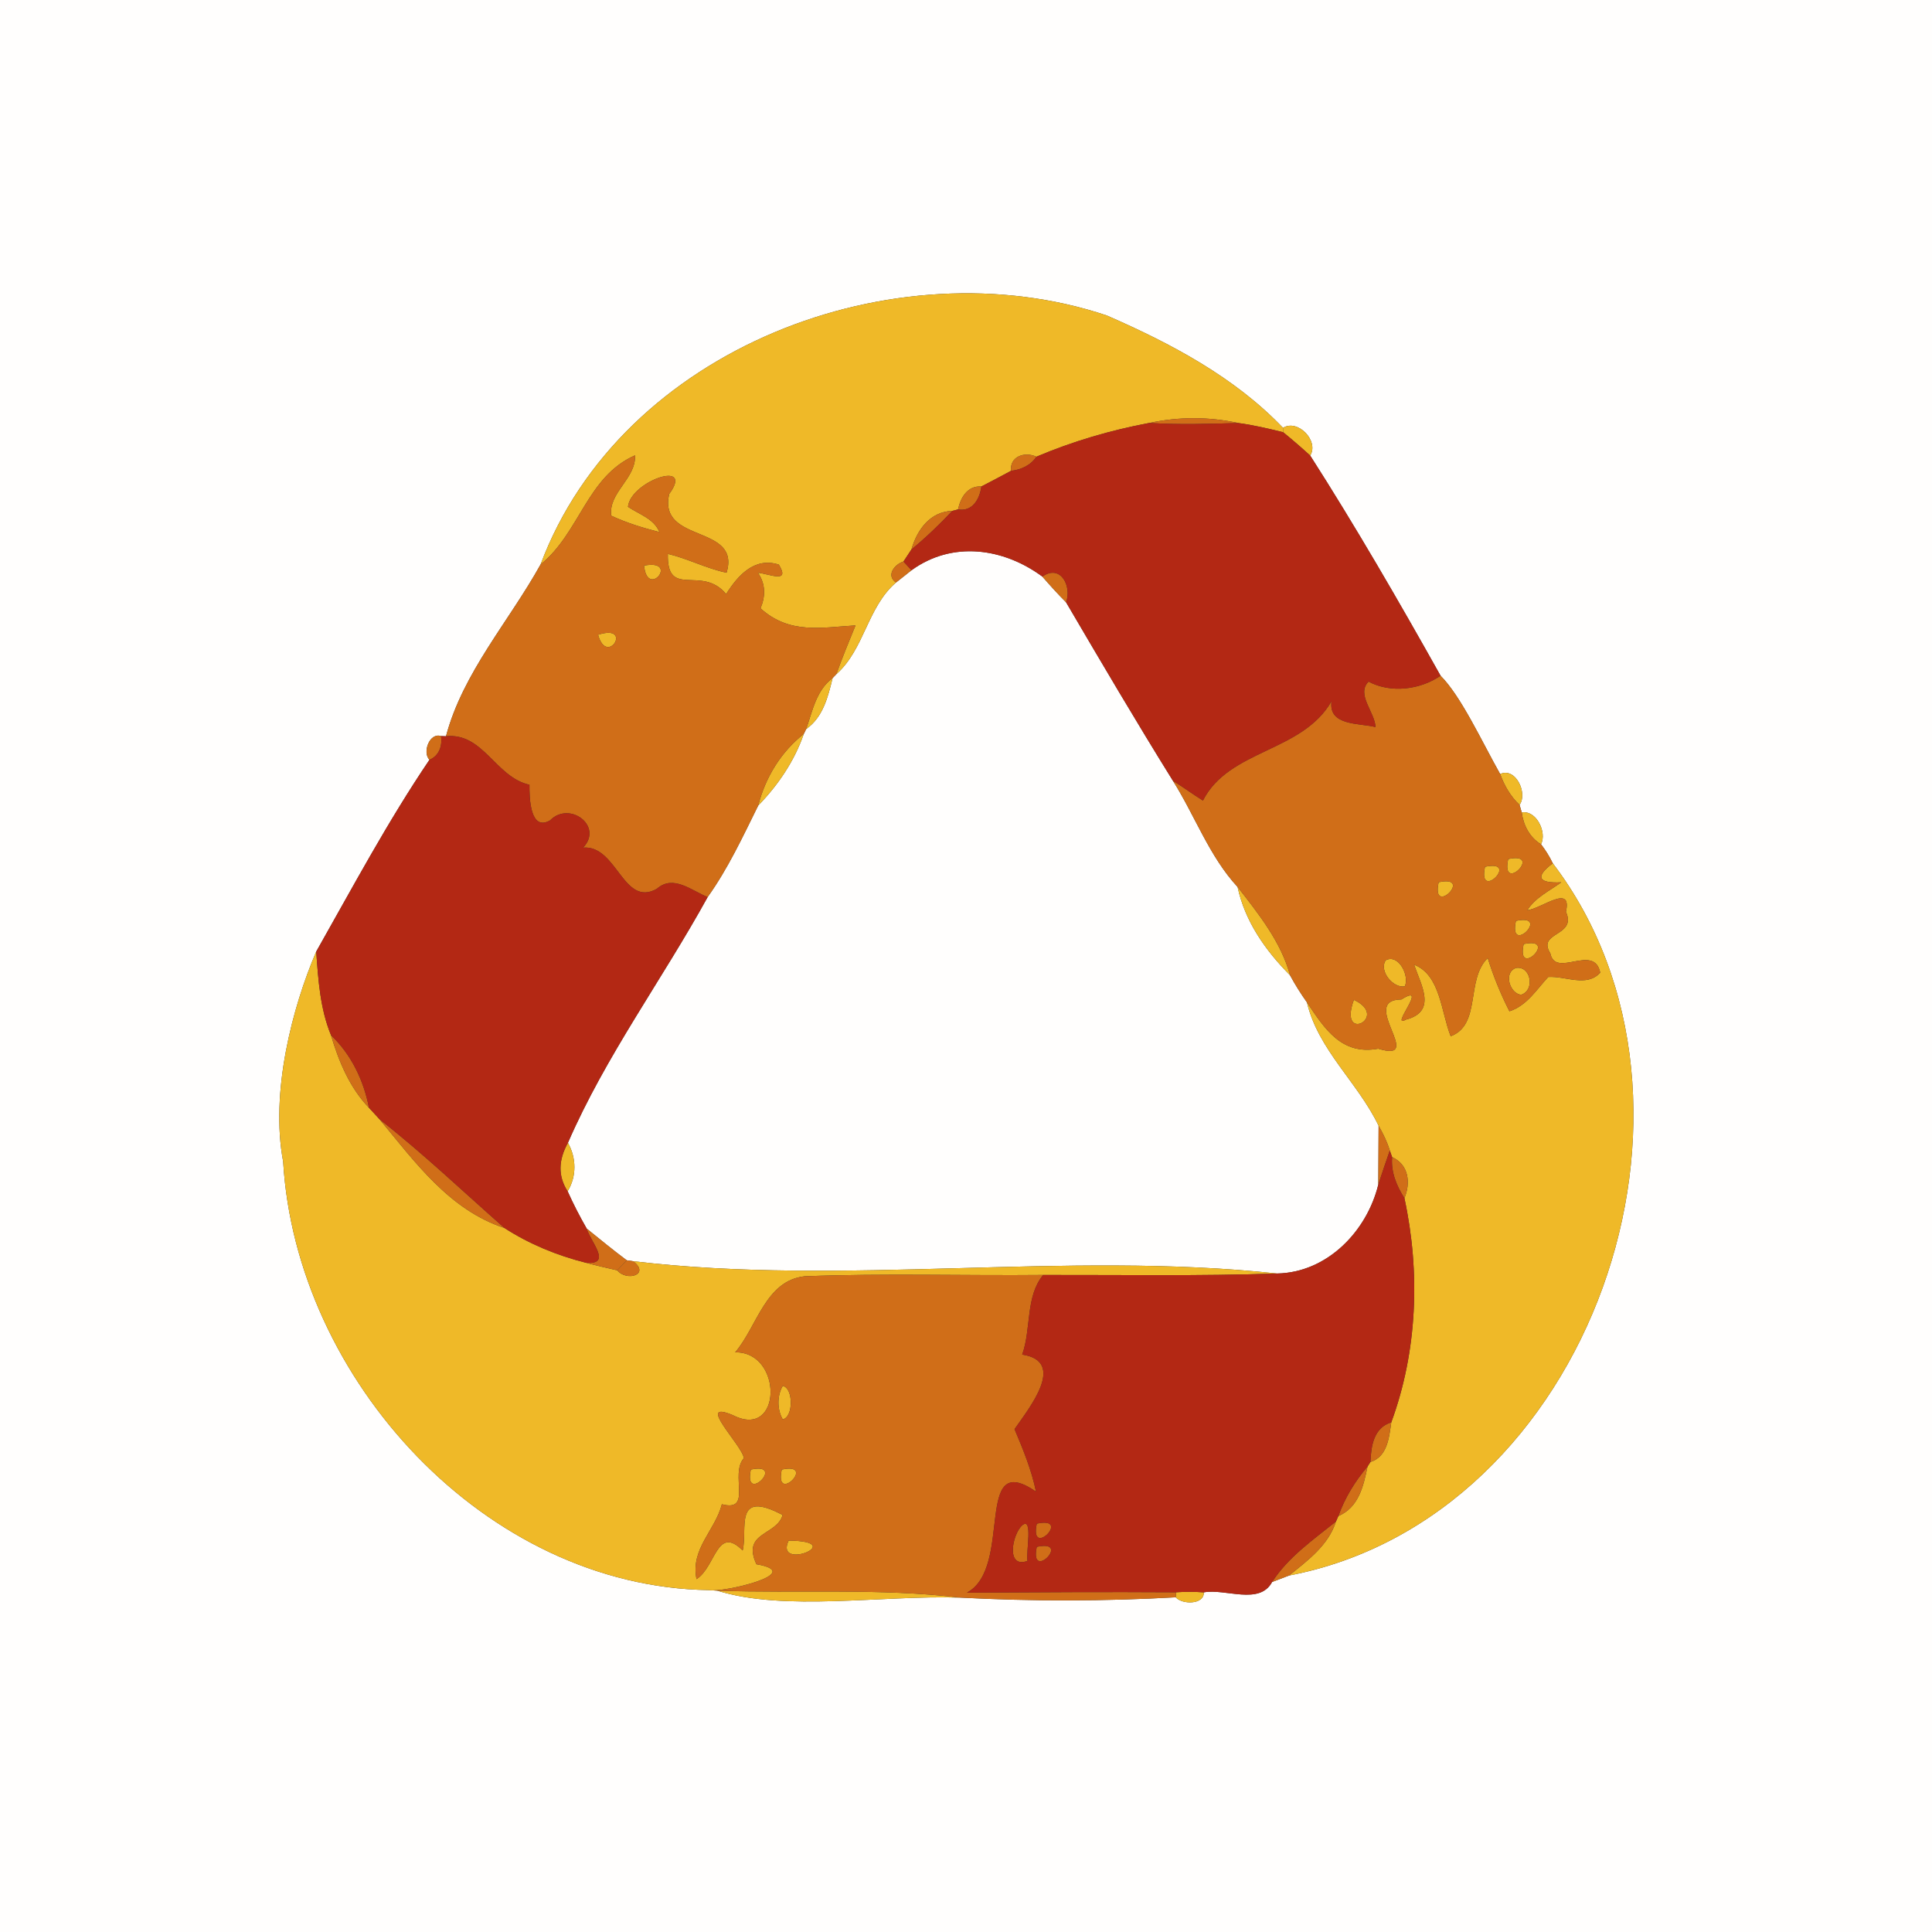 <?xml version="1.0" encoding="UTF-8" ?>
<!DOCTYPE svg PUBLIC "-//W3C//DTD SVG 1.1//EN" "http://www.w3.org/Graphics/SVG/1.1/DTD/svg11.dtd">
<svg width="250pt" height="250pt" viewBox="0 0 250 250" version="1.1" xmlns="http://www.w3.org/2000/svg">
<rect x="0" y="0" width="250" height="250" fill="#333333" stroke="none"/>
<g id="#fffefdff">
<path fill="#fffefd" opacity="1.00" d=" M 0.00 0.00 L 250.00 0.00 L 250.00 250.00 L 0.00 250.00 L 0.00 0.00 M 69.95 73.04 C 65.86 80.42 59.90 87.03 57.71 95.27 L 57.07 95.25 C 55.59 94.75 54.62 97.35 55.57 98.32 C 50.18 106.29 45.66 114.76 40.92 123.13 C 37.83 130.33 34.95 141.33 36.64 150.31 C 38.30 178.51 62.81 205.33 91.73 205.76 L 92.81 205.83 C 101.59 208.57 114.10 206.40 124.26 206.73 C 133.53 207.22 142.86 207.21 152.14 206.69 C 152.98 207.66 155.84 207.65 155.77 206.05 C 158.58 205.53 162.97 207.75 164.61 204.71 C 165.16 204.50 166.26 204.08 166.81 203.87 C 205.86 196.40 224.57 142.76 200.93 111.71 C 200.51 110.83 200.00 110.02 199.41 109.25 C 200.19 107.70 198.82 104.81 196.91 105.13 L 196.63 104.15 C 197.71 102.65 196.14 99.24 194.12 100.16 C 191.76 95.97 189.06 90.09 186.41 87.44 C 180.97 77.74 175.43 68.16 169.54 58.95 C 170.71 57.06 167.94 54.18 166.02 55.36 C 159.70 48.76 151.50 44.44 143.21 40.82 C 115.76 31.63 80.41 45.10 69.95 73.04 Z" />
<path fill="#fffefd" opacity="1.00" d=" M 117.95 73.79 C 123.23 69.96 129.84 70.89 134.88 74.61 C 135.87 75.75 136.88 76.87 137.95 77.94 C 142.49 85.68 147.04 93.42 151.78 101.04 C 154.63 105.56 156.49 110.82 160.14 114.77 C 161.11 119.25 163.75 122.99 166.93 126.20 C 167.58 127.41 168.32 128.58 169.12 129.71 C 170.57 135.86 175.72 140.08 178.39 145.67 C 178.38 147.57 178.36 151.38 178.35 153.29 C 176.88 159.32 171.74 164.67 165.26 164.79 C 137.58 161.83 109.48 166.48 81.94 163.20 L 81.10 163.08 C 79.33 161.76 77.63 160.36 75.92 158.98 C 75.02 157.41 74.19 155.80 73.45 154.15 C 74.64 152.22 74.59 149.83 73.49 147.88 C 78.36 136.66 85.69 126.76 91.57 116.08 C 94.20 112.40 96.11 108.28 98.11 104.24 C 100.68 101.60 102.80 98.47 104.01 94.97 L 104.32 94.34 C 106.51 92.80 107.14 90.18 107.74 87.74 L 108.22 87.24 C 111.86 84.02 112.22 78.58 115.94 75.38 C 116.44 74.98 117.45 74.19 117.95 73.79 Z" />
</g>
<g id="#efb928ff">
<path fill="#efb928" opacity="1.00" d=" M 69.95 73.04 C 80.41 45.10 115.76 31.63 143.21 40.82 C 151.50 44.44 159.70 48.76 166.02 55.36 L 166.04 55.93 C 164.12 55.46 162.20 55.00 160.24 54.74 C 156.44 53.91 152.52 53.91 148.72 54.73 C 143.71 55.67 138.80 57.11 134.11 59.10 C 132.63 58.40 130.65 59.03 130.82 60.93 C 129.55 61.61 128.28 62.29 126.99 62.95 C 125.20 62.83 124.29 64.39 123.97 65.92 L 123.23 66.11 C 120.36 66.19 118.66 68.57 117.94 71.10 C 117.68 71.49 117.17 72.27 116.91 72.66 C 115.76 73.02 114.61 74.45 115.94 75.38 C 112.22 78.58 111.86 84.02 108.22 87.24 C 108.98 85.11 109.85 83.02 110.70 80.93 C 106.30 81.19 102.18 82.12 98.41 78.72 C 99.07 77.14 99.08 75.58 98.08 74.12 C 99.49 74.23 102.32 75.58 100.78 73.06 C 97.61 72.05 95.48 74.47 93.96 76.87 C 90.79 73.04 86.27 77.58 86.42 71.67 C 89.02 72.29 91.40 73.56 94.02 74.11 C 95.91 67.77 85.12 70.41 86.59 63.93 C 89.94 59.37 81.59 62.27 81.26 65.58 C 82.70 66.56 84.61 67.10 85.33 68.85 C 83.20 68.31 81.08 67.66 79.09 66.73 C 78.72 63.71 82.28 61.99 82.18 58.92 C 75.95 61.65 75.03 68.94 69.95 73.04 Z" />
<path fill="#efb928" opacity="1.00" d=" M 166.02 55.36 C 167.94 54.18 170.71 57.06 169.54 58.95 C 168.40 57.91 167.23 56.90 166.04 55.93 L 166.02 55.36 Z" />
<path fill="#efb928" opacity="1.00" d=" M 83.34 73.19 C 88.00 72.30 83.77 77.60 83.34 73.19 Z" />
<path fill="#efb928" opacity="1.00" d=" M 77.39 82.14 C 82.00 80.65 78.56 86.36 77.39 82.14 Z" />
<path fill="#efb928" opacity="1.00" d=" M 104.32 94.34 C 105.13 92.00 105.63 89.31 107.74 87.74 C 107.14 90.18 106.51 92.80 104.32 94.34 Z" />
<path fill="#efb928" opacity="1.00" d=" M 98.11 104.24 C 99.05 100.59 101.04 97.32 104.01 94.97 C 102.80 98.47 100.68 101.60 98.11 104.24 Z" />
<path fill="#efb928" opacity="1.00" d=" M 194.12 100.16 C 196.14 99.24 197.71 102.65 196.63 104.15 C 195.46 103.05 194.66 101.66 194.12 100.16 Z" />
<path fill="#efb928" opacity="1.00" d=" M 196.91 105.13 C 198.82 104.81 200.19 107.70 199.41 109.25 C 197.94 108.37 197.13 106.79 196.91 105.13 Z" />
<path fill="#efb928" opacity="1.00" d=" M 195.16 111.16 C 199.80 110.16 194.16 115.80 195.16 111.16 Z" />
<path fill="#efb928" opacity="1.00" d=" M 192.16 112.16 C 196.80 111.16 191.16 116.80 192.16 112.16 Z" />
<path fill="#efb928" opacity="1.00" d=" M 202.03 114.17 C 199.07 114.32 198.57 113.48 200.93 111.71 C 224.57 142.76 205.86 196.40 166.81 203.87 C 169.21 201.93 171.90 199.96 172.87 196.88 L 173.18 196.18 C 175.82 195.05 176.43 192.31 176.96 189.76 L 177.33 189.18 C 179.54 188.50 179.75 185.98 180.03 184.05 C 183.42 174.83 183.80 164.62 181.73 155.04 C 182.57 153.05 182.28 150.69 180.14 149.73 L 179.84 148.88 C 179.50 147.75 178.97 146.69 178.39 145.67 C 175.72 140.08 170.57 135.86 169.12 129.71 C 171.40 133.10 173.58 136.58 178.34 135.70 C 184.59 137.63 175.69 129.37 181.34 129.33 C 185.03 127.02 179.73 133.16 181.92 131.94 C 185.96 130.89 183.92 127.54 182.98 124.83 C 186.40 126.15 186.47 130.97 187.72 134.09 C 191.71 132.58 189.64 126.79 192.51 123.97 C 193.25 126.34 194.19 128.65 195.32 130.86 C 197.58 130.13 198.82 128.06 200.34 126.42 C 202.58 126.27 205.30 127.80 207.07 125.86 C 206.27 122.02 201.26 126.65 200.61 123.36 C 198.83 120.53 204.09 121.22 202.63 117.99 C 203.47 114.28 199.45 117.60 197.63 117.78 C 198.68 116.13 200.49 115.29 202.03 114.17 Z" />
<path fill="#efb928" opacity="1.00" d=" M 186.16 114.16 C 190.80 113.16 185.16 118.80 186.16 114.16 Z" />
<path fill="#efb928" opacity="1.00" d=" M 160.14 114.77 C 162.83 118.21 165.79 121.92 166.93 126.20 C 163.75 122.99 161.11 119.25 160.14 114.77 Z" />
<path fill="#efb928" opacity="1.00" d=" M 196.16 119.16 C 200.80 118.16 195.16 123.80 196.16 119.16 Z" />
<path fill="#efb928" opacity="1.00" d=" M 197.16 122.16 C 201.80 121.16 196.16 126.80 197.16 122.16 Z" />
<path fill="#efb928" opacity="1.00" d=" M 36.64 150.31 C 34.95 141.33 37.83 130.33 40.92 123.13 C 41.18 126.80 41.42 130.52 42.83 133.95 C 43.83 137.34 45.26 140.77 47.75 143.35 C 48.09 143.72 48.77 144.47 49.12 144.84 C 53.71 150.38 58.15 156.56 65.27 158.90 C 68.50 160.99 72.09 162.46 75.82 163.40 C 77.16 163.76 78.51 164.07 79.87 164.38 C 81.11 165.87 84.17 164.93 81.94 163.20 C 109.48 166.48 137.58 161.83 165.26 164.79 C 155.17 165.14 145.08 164.96 134.99 164.98 C 124.70 165.08 114.41 164.75 104.13 165.15 C 99.04 165.71 98.00 171.62 95.13 174.99 C 101.35 174.89 101.22 186.37 94.85 183.13 C 89.89 181.03 95.98 186.92 96.26 188.68 C 94.38 190.77 97.44 195.71 93.41 194.65 C 92.54 198.05 89.32 200.42 90.13 204.34 C 92.62 202.77 92.75 197.28 96.10 200.63 C 96.80 197.89 94.84 192.63 101.27 196.04 C 100.53 198.71 95.94 198.22 97.88 202.41 C 104.50 203.56 93.42 206.14 91.73 205.76 C 62.81 205.33 38.30 178.51 36.64 150.31 Z" />
<path fill="#efb928" opacity="1.00" d=" M 179.31 124.26 C 180.99 123.37 182.42 126.31 181.78 127.63 C 180.31 127.92 178.39 125.67 179.31 124.26 Z" />
<path fill="#efb928" opacity="1.00" d=" M 196.18 125.25 C 198.11 124.96 198.65 128.14 196.84 128.72 C 195.38 128.61 194.49 125.83 196.18 125.25 Z" />
<path fill="#efb928" opacity="1.00" d=" M 175.19 129.38 C 179.93 131.61 173.09 135.12 175.19 129.38 Z" />
<path fill="#efb928" opacity="1.00" d=" M 73.45 154.15 C 72.21 152.24 72.22 150.15 73.49 147.88 C 74.59 149.83 74.64 152.22 73.45 154.15 Z" />
<path fill="#efb928" opacity="1.00" d=" M 101.28 179.34 C 102.68 179.59 102.68 183.41 101.28 183.66 C 100.55 182.39 100.55 180.60 101.28 179.34 Z" />
<path fill="#efb928" opacity="1.00" d=" M 97.16 190.16 C 101.80 189.16 96.16 194.80 97.16 190.16 Z" />
<path fill="#efb928" opacity="1.00" d=" M 101.16 190.16 C 105.80 189.16 100.16 194.80 101.16 190.16 Z" />
<path fill="#efb928" opacity="1.00" d=" M 102.05 199.35 C 109.96 199.44 100.14 203.37 102.05 199.35 Z" />
<path fill="#efb928" opacity="1.00" d=" M 92.81 205.83 C 103.29 206.20 113.82 205.48 124.26 206.73 C 114.10 206.40 101.59 208.57 92.81 205.83 Z" />
<path fill="#efb928" opacity="1.00" d=" M 152.19 206.04 C 153.38 205.96 154.57 205.96 155.77 206.05 C 155.84 207.65 152.98 207.66 152.14 206.69 L 152.19 206.04 Z" />
</g>
<g id="#d06e18ff">
<path fill="#d06e18" opacity="1.00" d=" M 148.72 54.73 C 152.52 53.91 156.44 53.91 160.24 54.74 C 156.39 54.85 152.56 54.97 148.72 54.73 Z" />
<path fill="#d06e18" opacity="1.00" d=" M 69.95 73.04 C 75.03 68.94 75.95 61.65 82.18 58.92 C 82.28 61.99 78.72 63.71 79.09 66.73 C 81.08 67.66 83.20 68.31 85.33 68.85 C 84.61 67.10 82.70 66.56 81.26 65.58 C 81.59 62.27 89.94 59.37 86.59 63.93 C 85.12 70.41 95.91 67.77 94.02 74.11 C 91.40 73.56 89.02 72.29 86.42 71.67 C 86.27 77.58 90.79 73.04 93.96 76.87 C 95.48 74.47 97.61 72.05 100.78 73.06 C 102.32 75.58 99.49 74.23 98.08 74.12 C 99.08 75.58 99.07 77.14 98.41 78.72 C 102.18 82.12 106.30 81.19 110.70 80.93 C 109.85 83.02 108.98 85.11 108.22 87.24 L 107.74 87.74 C 105.63 89.31 105.13 92.00 104.32 94.34 L 104.01 94.97 C 101.04 97.32 99.05 100.59 98.11 104.24 C 96.11 108.28 94.20 112.40 91.57 116.08 C 89.49 115.25 87.11 113.12 85.00 115.01 C 80.64 117.47 79.85 109.34 75.46 109.68 C 78.11 106.88 73.68 103.60 71.19 106.15 C 68.58 107.65 68.50 103.22 68.51 101.55 C 64.10 100.56 62.55 94.78 57.71 95.27 C 59.90 87.03 65.86 80.42 69.95 73.04 M 83.34 73.19 C 83.77 77.60 88.00 72.30 83.34 73.19 M 77.39 82.14 C 78.56 86.36 82.00 80.65 77.39 82.14 Z" />
<path fill="#d06e18" opacity="1.00" d=" M 130.82 60.93 C 130.65 59.03 132.63 58.40 134.11 59.10 C 133.37 60.22 132.12 60.78 130.82 60.93 Z" />
<path fill="#d06e18" opacity="1.00" d=" M 123.97 65.92 C 124.29 64.39 125.20 62.83 126.99 62.95 C 126.78 64.55 125.85 66.24 123.97 65.92 Z" />
<path fill="#d06e18" opacity="1.00" d=" M 117.94 71.10 C 118.66 68.57 120.36 66.19 123.23 66.11 C 121.57 67.87 119.82 69.55 117.94 71.10 Z" />
<path fill="#d06e18" opacity="1.00" d=" M 115.94 75.38 C 114.61 74.45 115.76 73.02 116.91 72.66 C 117.17 72.94 117.69 73.51 117.95 73.79 C 117.45 74.19 116.44 74.98 115.94 75.38 Z" />
<path fill="#d06e18" opacity="1.00" d=" M 134.88 74.61 C 137.24 72.94 138.72 75.87 137.95 77.94 C 136.88 76.87 135.87 75.75 134.88 74.61 Z" />
<path fill="#d06e18" opacity="1.00" d=" M 186.41 87.44 C 189.06 90.09 191.76 95.97 194.12 100.16 C 194.66 101.66 195.46 103.05 196.63 104.15 L 196.91 105.13 C 197.13 106.79 197.94 108.37 199.41 109.25 C 200.00 110.02 200.51 110.83 200.93 111.71 C 198.57 113.48 199.07 114.32 202.03 114.17 C 200.49 115.29 198.68 116.13 197.63 117.78 C 199.45 117.60 203.47 114.28 202.63 117.99 C 204.09 121.22 198.83 120.53 200.61 123.36 C 201.26 126.65 206.27 122.02 207.07 125.86 C 205.30 127.80 202.58 126.27 200.34 126.42 C 198.82 128.06 197.58 130.13 195.32 130.86 C 194.19 128.65 193.25 126.34 192.51 123.97 C 189.64 126.79 191.71 132.58 187.72 134.09 C 186.47 130.97 186.40 126.15 182.98 124.83 C 183.92 127.54 185.96 130.89 181.92 131.94 C 179.73 133.16 185.03 127.02 181.34 129.33 C 175.69 129.37 184.59 137.63 178.34 135.70 C 173.58 136.58 171.40 133.10 169.12 129.71 C 168.32 128.58 167.58 127.41 166.93 126.20 C 165.79 121.92 162.83 118.21 160.14 114.77 C 156.49 110.82 154.63 105.56 151.78 101.04 C 153.10 101.84 154.34 102.78 155.66 103.59 C 159.05 96.94 168.49 97.37 172.30 90.74 C 171.87 93.95 175.85 93.54 177.99 94.08 C 177.91 92.14 175.45 89.84 177.09 88.20 C 179.99 89.74 183.76 89.25 186.41 87.44 M 195.16 111.16 C 194.16 115.80 199.80 110.16 195.16 111.16 M 192.16 112.16 C 191.16 116.80 196.80 111.16 192.16 112.16 M 186.16 114.16 C 185.16 118.80 190.80 113.16 186.16 114.16 M 196.16 119.16 C 195.16 123.80 200.80 118.16 196.16 119.16 M 197.16 122.16 C 196.16 126.80 201.80 121.16 197.16 122.16 M 179.31 124.26 C 178.39 125.67 180.31 127.92 181.78 127.63 C 182.42 126.31 180.99 123.37 179.31 124.26 M 196.18 125.25 C 194.49 125.83 195.38 128.61 196.84 128.72 C 198.65 128.14 198.11 124.96 196.18 125.25 M 175.19 129.38 C 173.09 135.12 179.93 131.61 175.19 129.38 Z" />
<path fill="#d06e18" opacity="1.00" d=" M 55.57 98.32 C 54.62 97.35 55.59 94.75 57.07 95.25 C 57.26 96.51 56.82 97.80 55.57 98.32 Z" />
<path fill="#d06e18" opacity="1.00" d=" M 42.83 133.95 C 45.47 136.48 47.05 139.79 47.75 143.35 C 45.26 140.77 43.83 137.34 42.83 133.95 Z" />
<path fill="#d06e18" opacity="1.00" d=" M 49.12 144.84 C 54.74 149.25 59.95 154.21 65.27 158.90 C 58.15 156.56 53.71 150.38 49.12 144.84 Z" />
<path fill="#d06e18" opacity="1.00" d=" M 178.39 145.67 C 178.97 146.69 179.50 147.75 179.84 148.88 C 179.33 150.34 178.83 151.81 178.35 153.29 C 178.36 151.38 178.38 147.57 178.39 145.67 Z" />
<path fill="#d06e18" opacity="1.00" d=" M 180.14 149.73 C 182.28 150.69 182.57 153.05 181.73 155.04 C 180.72 153.46 179.97 151.65 180.14 149.73 Z" />
<path fill="#d06e18" opacity="1.00" d=" M 75.92 158.98 C 77.63 160.36 79.33 161.76 81.10 163.08 C 80.79 163.40 80.18 164.06 79.87 164.38 C 78.51 164.07 77.16 163.76 75.82 163.40 C 79.30 163.69 76.37 160.63 75.92 158.98 Z" />
<path fill="#d06e18" opacity="1.00" d=" M 81.10 163.08 L 81.94 163.20 C 84.17 164.93 81.11 165.87 79.87 164.38 C 80.18 164.06 80.79 163.40 81.10 163.08 Z" />
<path fill="#d06e18" opacity="1.00" d=" M 95.13 174.99 C 98.00 171.62 99.04 165.71 104.13 165.15 C 114.41 164.75 124.70 165.08 134.99 164.98 C 132.67 167.77 133.47 171.94 132.27 175.28 C 138.07 176.18 133.17 182.20 131.28 184.93 C 132.39 187.56 133.48 190.21 134.06 193.02 C 125.90 187.38 131.17 202.84 125.12 206.09 C 134.14 206.04 143.17 205.98 152.19 206.04 L 152.14 206.69 C 142.86 207.21 133.53 207.22 124.26 206.73 C 113.82 205.48 103.29 206.20 92.81 205.83 L 91.73 205.76 C 93.42 206.14 104.50 203.56 97.88 202.41 C 95.94 198.22 100.53 198.71 101.27 196.04 C 94.84 192.63 96.80 197.89 96.10 200.63 C 92.75 197.28 92.62 202.77 90.13 204.34 C 89.32 200.42 92.54 198.05 93.41 194.65 C 97.44 195.71 94.38 190.77 96.26 188.68 C 95.98 186.92 89.89 181.03 94.85 183.13 C 101.22 186.37 101.35 174.89 95.13 174.99 M 101.28 179.34 C 100.55 180.60 100.55 182.39 101.28 183.66 C 102.68 183.41 102.68 179.59 101.28 179.34 M 97.16 190.16 C 96.16 194.80 101.80 189.16 97.16 190.16 M 101.16 190.16 C 100.16 194.80 105.80 189.16 101.16 190.16 M 102.05 199.35 C 100.14 203.37 109.96 199.44 102.05 199.35 Z" />
<path fill="#d06e18" opacity="1.00" d=" M 177.33 189.18 C 177.42 187.12 177.75 184.75 180.03 184.05 C 179.75 185.98 179.54 188.50 177.33 189.18 Z" />
<path fill="#d06e18" opacity="1.00" d=" M 173.18 196.18 C 174.02 193.82 175.35 191.67 176.96 189.76 C 176.43 192.31 175.82 195.05 173.18 196.18 Z" />
<path fill="#d06e18" opacity="1.00" d=" M 132.30 197.35 C 133.70 196.27 132.74 200.83 132.96 201.98 C 130.09 203.02 131.00 198.46 132.30 197.35 Z" />
<path fill="#d06e18" opacity="1.00" d=" M 134.16 197.16 C 138.80 196.16 133.16 201.80 134.16 197.16 Z" />
<path fill="#d06e18" opacity="1.00" d=" M 164.61 204.71 C 166.70 201.48 169.92 199.25 172.87 196.88 C 171.90 199.96 169.21 201.93 166.81 203.87 C 166.26 204.08 165.16 204.50 164.61 204.71 Z" />
<path fill="#d06e18" opacity="1.00" d=" M 134.16 200.16 C 138.80 199.16 133.16 204.80 134.16 200.16 Z" />
</g>
<g id="#b32814ff">
<path fill="#b32814" opacity="1.00" d=" M 134.11 59.10 C 138.80 57.11 143.71 55.67 148.72 54.73 C 152.56 54.97 156.39 54.85 160.24 54.74 C 162.20 55.00 164.12 55.46 166.04 55.93 C 167.23 56.90 168.40 57.91 169.54 58.95 C 175.43 68.16 180.97 77.74 186.41 87.44 C 183.76 89.25 179.99 89.74 177.09 88.20 C 175.45 89.84 177.91 92.14 177.99 94.08 C 175.85 93.54 171.87 93.95 172.30 90.74 C 168.49 97.37 159.05 96.94 155.66 103.59 C 154.34 102.78 153.10 101.84 151.78 101.04 C 147.04 93.42 142.49 85.68 137.95 77.94 C 138.72 75.87 137.24 72.94 134.88 74.61 C 129.84 70.89 123.23 69.96 117.95 73.79 C 117.69 73.51 117.17 72.94 116.91 72.66 C 117.17 72.27 117.68 71.49 117.94 71.10 C 119.82 69.55 121.57 67.87 123.23 66.11 L 123.97 65.92 C 125.85 66.24 126.78 64.55 126.99 62.95 C 128.28 62.29 129.55 61.61 130.82 60.93 C 132.12 60.78 133.37 60.22 134.11 59.10 Z" />
<path fill="#b32814" opacity="1.00" d=" M 57.07 95.25 L 57.71 95.27 C 62.55 94.78 64.10 100.56 68.51 101.55 C 68.50 103.22 68.58 107.65 71.19 106.15 C 73.68 103.60 78.11 106.88 75.46 109.68 C 79.85 109.34 80.64 117.47 85.00 115.01 C 87.11 113.12 89.49 115.25 91.57 116.08 C 85.69 126.76 78.36 136.66 73.49 147.88 C 72.22 150.15 72.21 152.24 73.45 154.15 C 74.19 155.80 75.02 157.41 75.92 158.98 C 76.37 160.63 79.30 163.69 75.82 163.40 C 72.09 162.46 68.50 160.99 65.27 158.90 C 59.95 154.21 54.74 149.25 49.12 144.84 C 48.77 144.47 48.09 143.72 47.75 143.35 C 47.05 139.79 45.47 136.48 42.83 133.95 C 41.42 130.52 41.18 126.80 40.92 123.13 C 45.66 114.76 50.18 106.29 55.57 98.32 C 56.82 97.80 57.26 96.51 57.07 95.25 Z" />
<path fill="#b32814" opacity="1.00" d=" M 178.35 153.29 C 178.83 151.81 179.33 150.34 179.84 148.88 L 180.14 149.73 C 179.97 151.65 180.72 153.46 181.73 155.04 C 183.80 164.62 183.42 174.83 180.03 184.05 C 177.75 184.75 177.42 187.12 177.33 189.18 L 176.96 189.76 C 175.35 191.67 174.02 193.82 173.18 196.18 L 172.87 196.88 C 169.92 199.25 166.70 201.48 164.61 204.71 C 162.97 207.75 158.58 205.53 155.77 206.05 C 154.57 205.96 153.38 205.96 152.19 206.04 C 143.17 205.98 134.14 206.04 125.12 206.09 C 131.17 202.84 125.90 187.38 134.06 193.02 C 133.48 190.21 132.39 187.56 131.28 184.93 C 133.17 182.20 138.07 176.18 132.27 175.28 C 133.47 171.94 132.67 167.77 134.99 164.98 C 145.08 164.96 155.17 165.14 165.26 164.79 C 171.74 164.67 176.88 159.32 178.35 153.29 M 132.30 197.35 C 131.00 198.46 130.09 203.02 132.96 201.98 C 132.74 200.83 133.70 196.27 132.30 197.35 M 134.16 197.16 C 133.16 201.80 138.80 196.16 134.16 197.16 M 134.16 200.16 C 133.16 204.80 138.80 199.16 134.16 200.16 Z" />
</g>
</svg>
